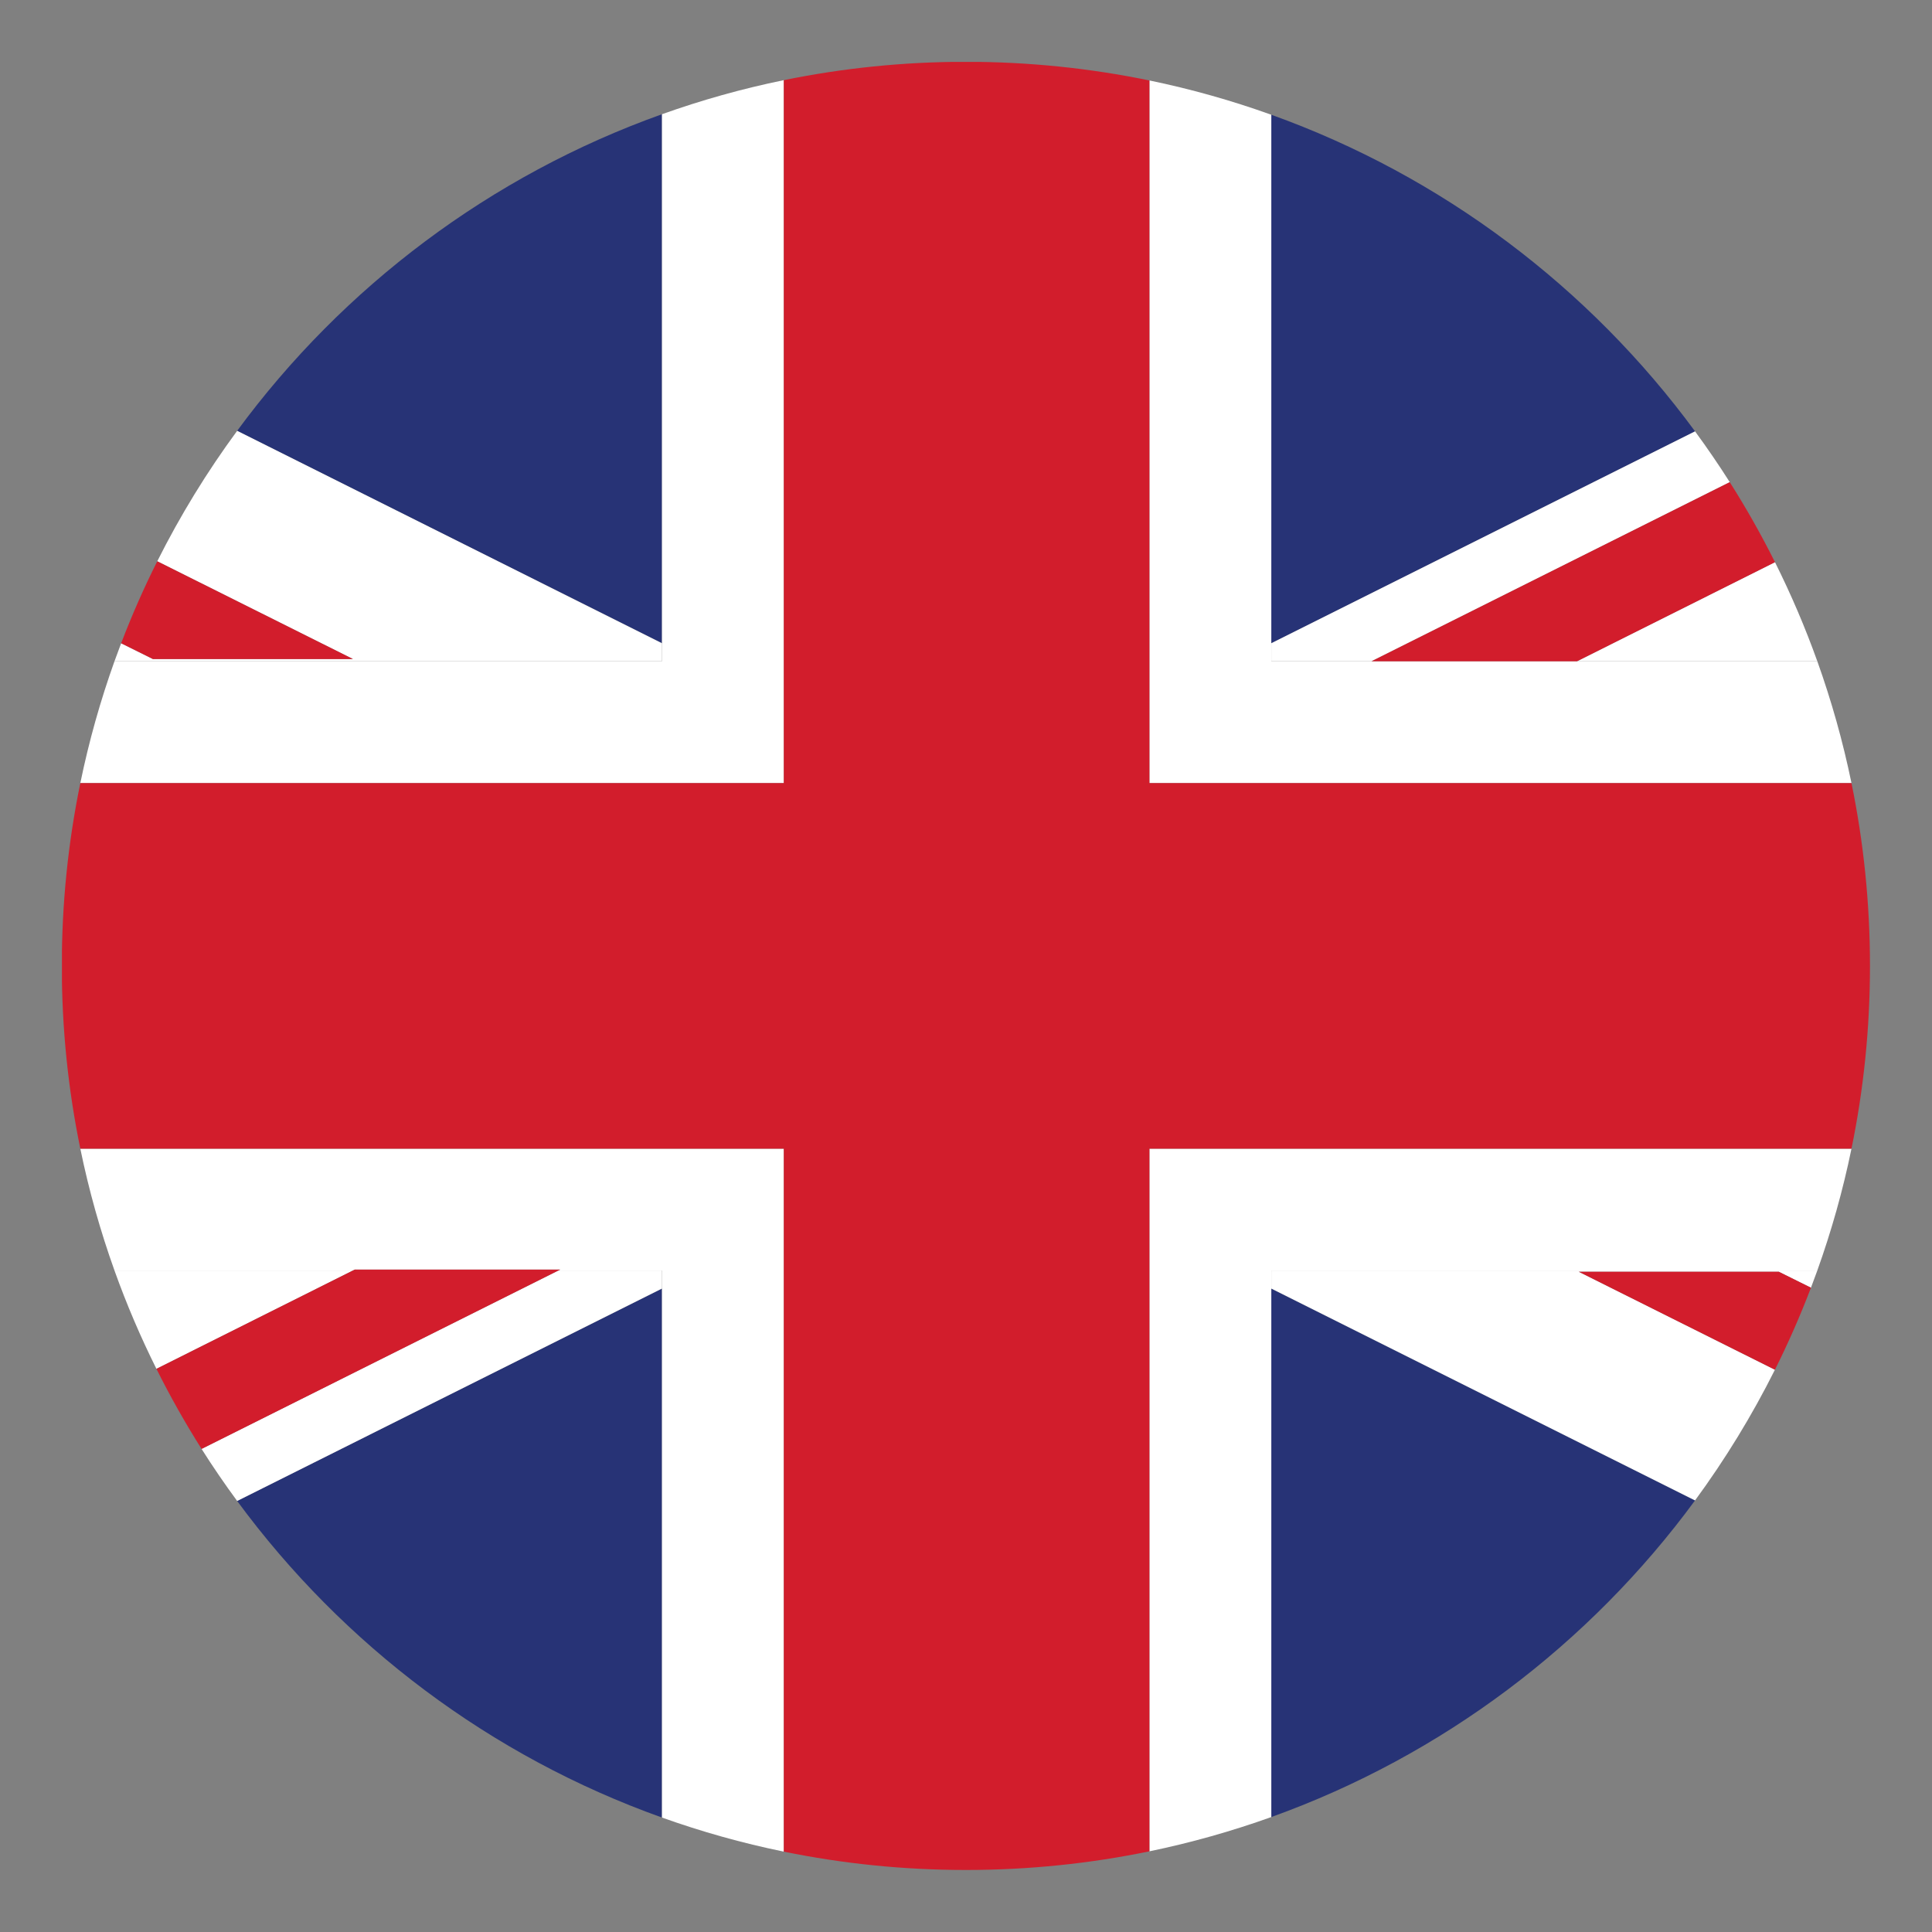 <svg xmlns="http://www.w3.org/2000/svg" xmlns:xlink="http://www.w3.org/1999/xlink" width="500" zoomAndPan="magnify" viewBox="0 0 375 375" height="500" preserveAspectRatio="xMidYMid meet" version="1.2"><rect x="0" y="0" width="375" height="375" fill="#808080" stroke="none"/><defs><clipPath id="17a2d63ffc"><path d="M 12.023 12.023 L 363 12.023 L 363 363 L 12.023 363 Z M 12.023 12.023 "/></clipPath></defs><g id="ab5eef8f93"><path style=" stroke:none;fill-rule:nonzero;fill:#273376;fill-opacity:1;" d="M 329.008 83.727 C 308.504 55.809 279.949 34.184 246.758 22.273 L 246.758 124.852 L 329.008 83.727 "/><path style=" stroke:none;fill-rule:nonzero;fill:#273376;fill-opacity:1;" d="M 128.488 124.855 L 128.488 22.172 C 95.215 34.051 66.582 55.68 46.031 83.625 L 128.484 124.852 L 128.488 124.855 "/><path style=" stroke:none;fill-rule:nonzero;fill:#273376;fill-opacity:1;" d="M 128.484 250.105 L 46.031 291.336 C 66.582 319.281 95.215 340.91 128.488 352.785 L 128.488 250.105 L 128.484 250.105 "/><path style=" stroke:none;fill-rule:nonzero;fill:#273376;fill-opacity:1;" d="M 246.758 352.688 C 279.949 340.773 308.504 319.148 329.008 291.23 L 246.758 250.105 L 246.758 352.688 "/><path style=" stroke:none;fill-rule:nonzero;fill:#ffffff;fill-opacity:1;" d="M 128.488 124.855 L 128.484 124.852 L 46.031 83.625 C 40.18 91.578 34.984 100.047 30.523 108.945 L 68.5 127.918 L 29.684 127.918 L 23.516 124.855 C 23.074 126.016 22.641 127.176 22.223 128.344 L 128.488 128.344 L 128.488 124.855 "/><path style=" stroke:none;fill-rule:nonzero;fill:#ffffff;fill-opacity:1;" d="M 246.758 128.344 L 266.227 128.344 L 335.746 93.586 C 333.609 90.219 331.359 86.934 329.008 83.727 L 246.758 124.852 L 246.758 128.344 "/><path style=" stroke:none;fill-rule:nonzero;fill:#ffffff;fill-opacity:1;" d="M 345.277 246.855 L 351.504 249.945 C 351.922 248.84 352.336 247.73 352.738 246.613 L 246.758 246.613 L 246.758 250.105 L 329.008 291.23 C 334.855 283.262 340.051 274.781 344.512 265.863 L 306.461 246.855 L 345.277 246.855 "/><path style=" stroke:none;fill-rule:nonzero;fill:#ffffff;fill-opacity:1;" d="M 68.488 246.613 L 22.223 246.613 C 24.566 253.16 27.289 259.531 30.363 265.691 L 68.48 246.617 L 68.488 246.613 "/><path style=" stroke:none;fill-rule:nonzero;fill:#ffffff;fill-opacity:1;" d="M 128.488 250.105 L 128.488 246.613 L 108.359 246.613 L 39.125 281.234 C 41.309 284.684 43.613 288.051 46.031 291.336 L 128.484 250.105 L 128.488 250.105 "/><path style=" stroke:none;fill-rule:nonzero;fill:#ffffff;fill-opacity:1;" d="M 352.738 128.344 C 350.375 121.742 347.625 115.328 344.523 109.117 L 306.109 128.344 L 352.738 128.344 "/><path style=" stroke:none;fill-rule:nonzero;fill:#ffffff;fill-opacity:1;" d="M 246.758 246.613 L 352.738 246.613 C 355.477 238.957 357.707 231.062 359.371 222.961 L 223.102 222.961 L 223.102 359.34 C 231.207 357.668 239.105 355.43 246.758 352.688 L 246.758 246.613 "/><path style=" stroke:none;fill-rule:nonzero;fill:#ffffff;fill-opacity:1;" d="M 223.102 152 L 359.371 152 C 357.707 143.895 355.477 136 352.738 128.344 L 306.109 128.344 L 306.102 128.348 L 266.223 128.348 L 266.227 128.344 L 246.758 128.344 L 246.758 22.273 C 239.105 19.523 231.207 17.289 223.102 15.617 L 223.102 152 "/><path style=" stroke:none;fill-rule:nonzero;fill:#ffffff;fill-opacity:1;" d="M 152.141 222.961 L 15.59 222.961 C 17.254 231.062 19.484 238.957 22.223 246.613 L 68.488 246.613 L 68.859 246.43 L 108.734 246.43 L 108.359 246.613 L 128.488 246.613 L 128.488 352.785 C 136.141 355.52 144.035 357.746 152.141 359.402 L 152.141 222.961 "/><path style=" stroke:none;fill-rule:nonzero;fill:#ffffff;fill-opacity:1;" d="M 152.141 152 L 152.141 15.559 C 144.035 17.215 136.141 19.441 128.488 22.172 L 128.488 128.344 L 22.223 128.344 C 19.484 136 17.254 143.895 15.59 152 L 152.141 152 "/><g clip-rule="nonzero" clip-path="url(#17a2d63ffc)"><path style=" stroke:none;fill-rule:nonzero;fill:#d21d2c;fill-opacity:1;" d="M 223.102 222.961 L 359.371 222.961 C 361.727 211.5 362.961 199.637 362.961 187.48 C 362.961 175.324 361.727 163.457 359.371 152 L 223.102 152 L 223.102 15.617 C 211.602 13.246 199.684 11.996 187.48 11.996 C 175.375 11.996 163.559 13.223 152.141 15.559 L 152.141 152 L 15.59 152 C 13.234 163.457 11.996 175.324 11.996 187.48 C 11.996 199.637 13.234 211.5 15.59 222.961 L 152.141 222.961 L 152.141 359.402 C 163.559 361.738 175.375 362.961 187.48 362.961 C 199.684 362.961 211.602 361.715 223.102 359.34 L 223.102 222.961 "/></g><path style=" stroke:none;fill-rule:nonzero;fill:#d21d2c;fill-opacity:1;" d="M 68.5 127.918 L 30.523 108.945 C 27.934 114.109 25.594 119.418 23.516 124.855 L 29.684 127.918 L 68.5 127.918 "/><path style=" stroke:none;fill-rule:nonzero;fill:#d21d2c;fill-opacity:1;" d="M 266.223 128.348 L 306.102 128.348 L 306.109 128.344 L 344.523 109.117 C 341.855 103.781 338.926 98.598 335.746 93.586 L 266.227 128.344 L 266.223 128.348 "/><path style=" stroke:none;fill-rule:nonzero;fill:#d21d2c;fill-opacity:1;" d="M 345.277 246.855 L 306.461 246.855 L 344.512 265.863 C 347.094 260.699 349.43 255.387 351.504 249.945 L 345.277 246.855 "/><path style=" stroke:none;fill-rule:nonzero;fill:#d21d2c;fill-opacity:1;" d="M 108.359 246.613 L 108.734 246.43 L 68.859 246.43 L 68.48 246.617 L 30.363 265.691 C 33.027 271.035 35.953 276.219 39.125 281.234 L 108.359 246.613 "/></g></svg>